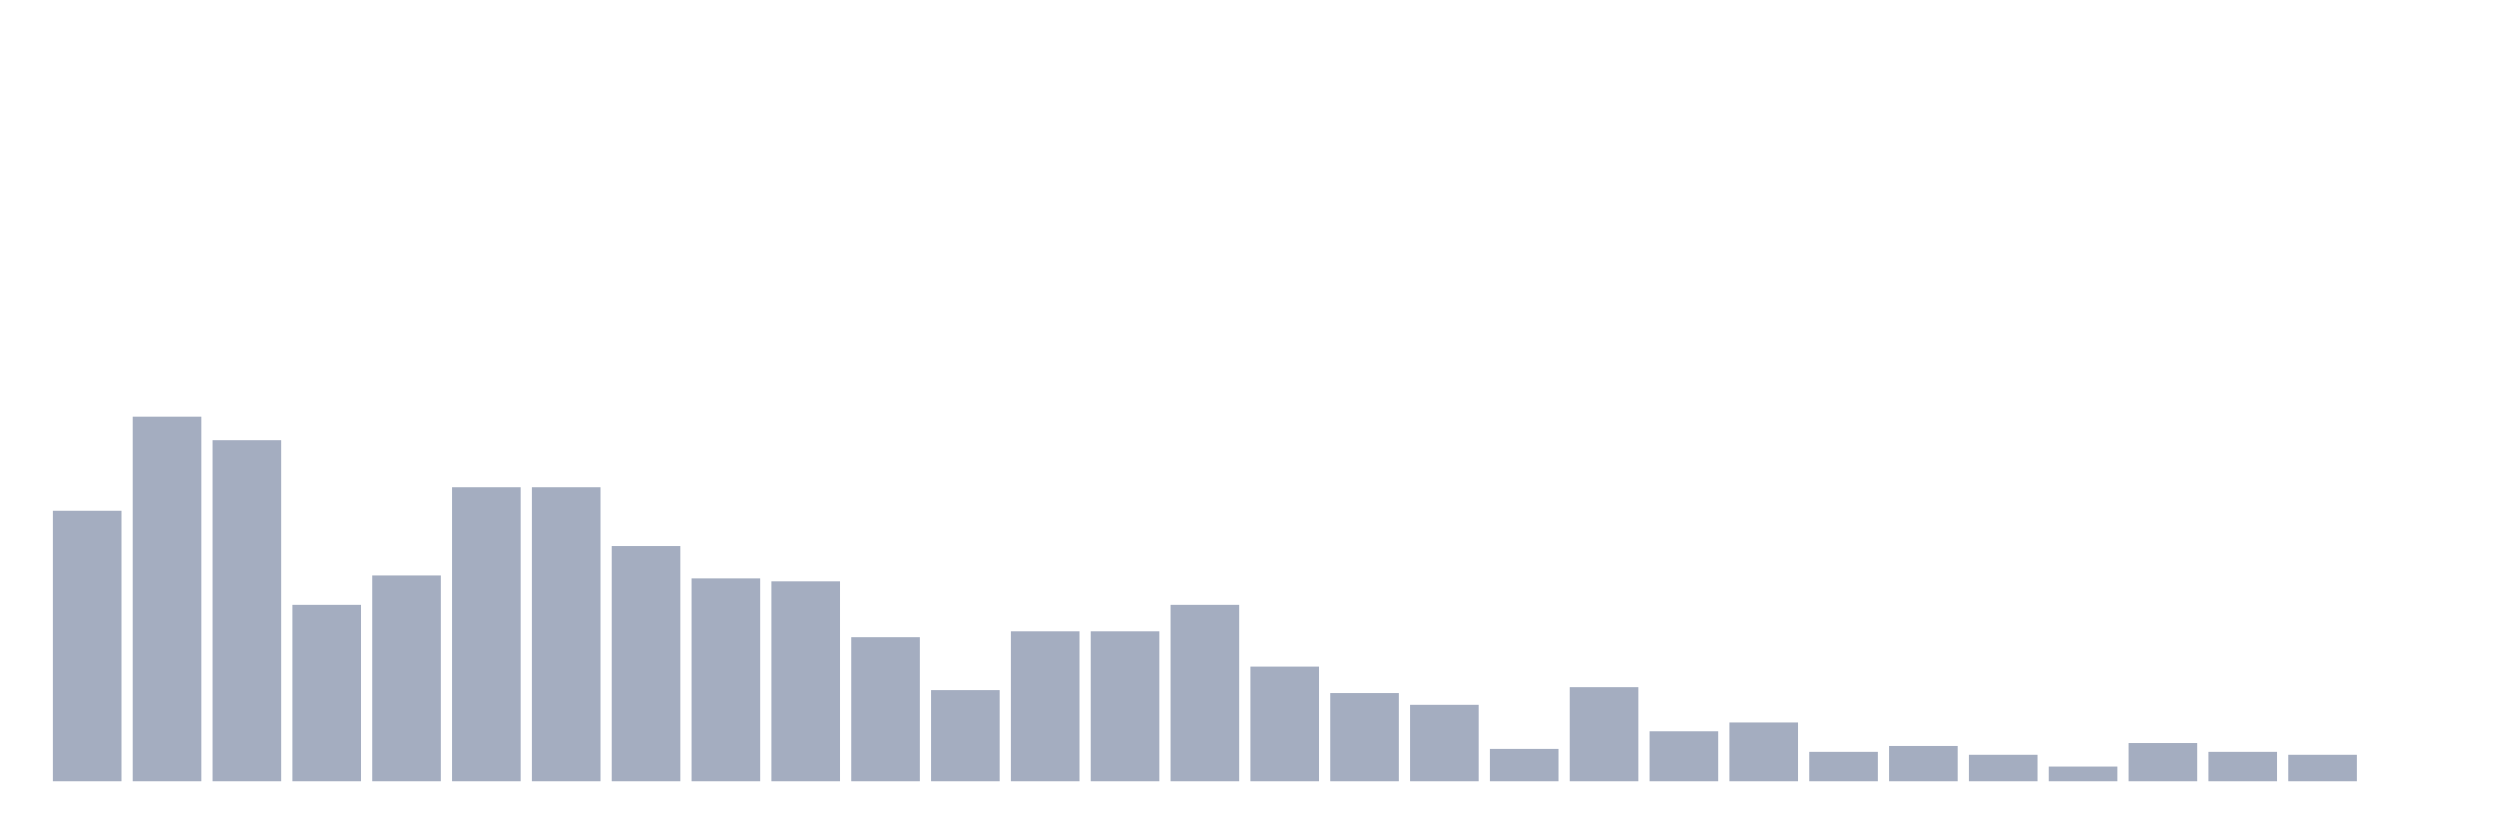 <svg xmlns="http://www.w3.org/2000/svg" viewBox="0 0 480 160"><g transform="translate(10,10)"><rect class="bar" x="0.153" width="13.175" y="88.065" height="51.935" fill="rgb(164,173,192)"></rect><rect class="bar" x="15.482" width="13.175" y="70" height="70" fill="rgb(164,173,192)"></rect><rect class="bar" x="30.81" width="13.175" y="74.516" height="65.484" fill="rgb(164,173,192)"></rect><rect class="bar" x="46.138" width="13.175" y="106.129" height="33.871" fill="rgb(164,173,192)"></rect><rect class="bar" x="61.466" width="13.175" y="100.484" height="39.516" fill="rgb(164,173,192)"></rect><rect class="bar" x="76.794" width="13.175" y="83.548" height="56.452" fill="rgb(164,173,192)"></rect><rect class="bar" x="92.123" width="13.175" y="83.548" height="56.452" fill="rgb(164,173,192)"></rect><rect class="bar" x="107.451" width="13.175" y="94.839" height="45.161" fill="rgb(164,173,192)"></rect><rect class="bar" x="122.779" width="13.175" y="101.048" height="38.952" fill="rgb(164,173,192)"></rect><rect class="bar" x="138.107" width="13.175" y="101.613" height="38.387" fill="rgb(164,173,192)"></rect><rect class="bar" x="153.436" width="13.175" y="112.339" height="27.661" fill="rgb(164,173,192)"></rect><rect class="bar" x="168.764" width="13.175" y="122.5" height="17.5" fill="rgb(164,173,192)"></rect><rect class="bar" x="184.092" width="13.175" y="111.21" height="28.79" fill="rgb(164,173,192)"></rect><rect class="bar" x="199.42" width="13.175" y="111.21" height="28.79" fill="rgb(164,173,192)"></rect><rect class="bar" x="214.748" width="13.175" y="106.129" height="33.871" fill="rgb(164,173,192)"></rect><rect class="bar" x="230.077" width="13.175" y="117.984" height="22.016" fill="rgb(164,173,192)"></rect><rect class="bar" x="245.405" width="13.175" y="123.065" height="16.935" fill="rgb(164,173,192)"></rect><rect class="bar" x="260.733" width="13.175" y="125.323" height="14.677" fill="rgb(164,173,192)"></rect><rect class="bar" x="276.061" width="13.175" y="133.79" height="6.21" fill="rgb(164,173,192)"></rect><rect class="bar" x="291.39" width="13.175" y="121.935" height="18.065" fill="rgb(164,173,192)"></rect><rect class="bar" x="306.718" width="13.175" y="130.403" height="9.597" fill="rgb(164,173,192)"></rect><rect class="bar" x="322.046" width="13.175" y="128.71" height="11.29" fill="rgb(164,173,192)"></rect><rect class="bar" x="337.374" width="13.175" y="134.355" height="5.645" fill="rgb(164,173,192)"></rect><rect class="bar" x="352.702" width="13.175" y="133.226" height="6.774" fill="rgb(164,173,192)"></rect><rect class="bar" x="368.031" width="13.175" y="134.919" height="5.081" fill="rgb(164,173,192)"></rect><rect class="bar" x="383.359" width="13.175" y="137.177" height="2.823" fill="rgb(164,173,192)"></rect><rect class="bar" x="398.687" width="13.175" y="132.661" height="7.339" fill="rgb(164,173,192)"></rect><rect class="bar" x="414.015" width="13.175" y="134.355" height="5.645" fill="rgb(164,173,192)"></rect><rect class="bar" x="429.344" width="13.175" y="134.919" height="5.081" fill="rgb(164,173,192)"></rect><rect class="bar" x="444.672" width="13.175" y="140" height="0" fill="rgb(164,173,192)"></rect></g></svg>